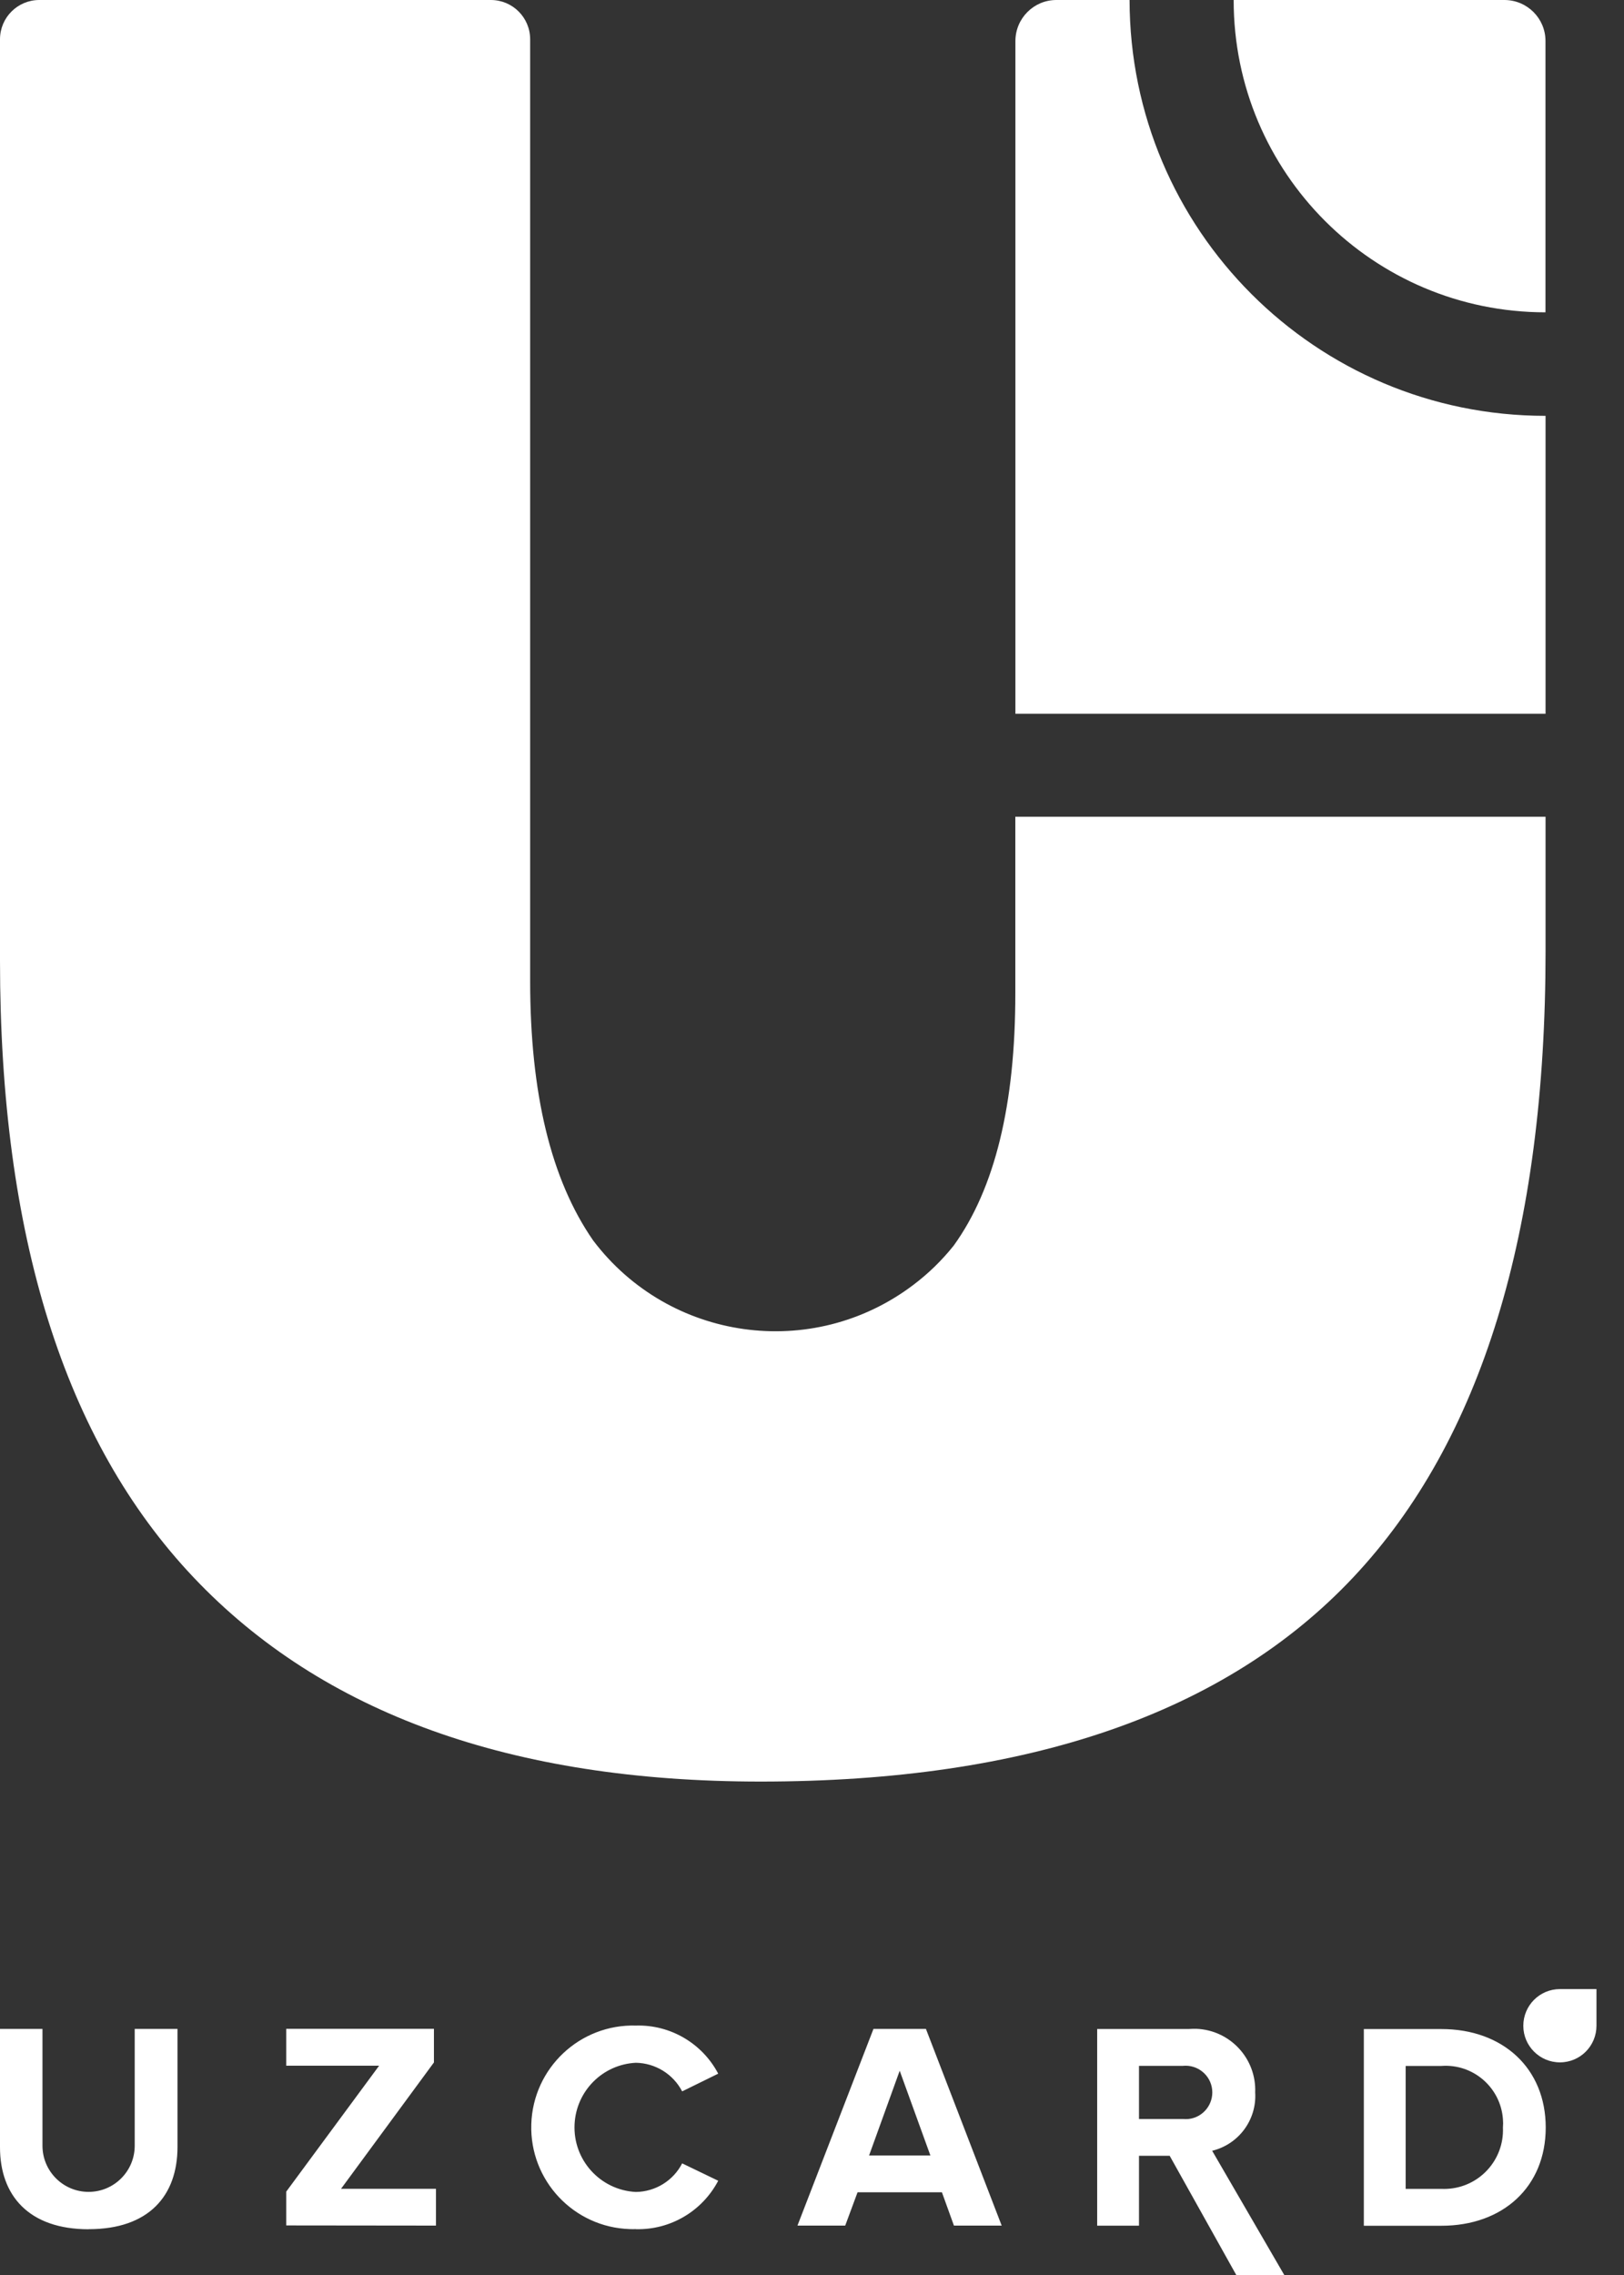 <svg width="20" height="28" viewBox="0 0 20 28" fill="#FFFFFF" xmlns="http://www.w3.org/2000/svg">
	<rect x="0" y="0" width="20" height="28" fill="#333333" stroke="none"/>
	<g clip-path="url(#clip0_103_1666)">
		<path fill-rule="evenodd"
			clip-rule="evenodd"
			d="M19.034 11.707C19.034 15.161 18.244 17.735 16.667 19.412C15.09 21.089 12.653 21.927 9.368 21.927C6.299 21.927 3.969 21.089 2.382 19.412C0.794 17.735 -0 15.206 2.0552e-07 11.825V0.482C0.001 0.216 0.216 0.001 0.482 0H6.047C6.313 0.001 6.528 0.216 6.529 0.482V12.073C6.529 13.454 6.784 14.516 7.304 15.266C8.24 16.506 10.004 16.753 11.244 15.817C11.431 15.677 11.598 15.514 11.744 15.332C12.252 14.629 12.505 13.592 12.504 12.223V10.052H19.034V11.707V11.707Z" />
		<path fill-rule="evenodd"
			clip-rule="evenodd"
			d="M18.529 8.785H12.505V0.504C12.506 0.226 12.731 0 13.009 0H13.911C13.913 2.827 16.205 5.118 19.032 5.118H19.034V8.785H18.529H18.529Z" />
		<path fill-rule="evenodd"
			clip-rule="evenodd"
			d="M15.194 0H18.529C18.807 0.001 19.033 0.226 19.033 0.504V3.844C16.913 3.844 15.193 2.125 15.193 0.004V0L15.194 0Z" />
		<path fill-rule="evenodd"
			clip-rule="evenodd"
			d="M1.094 27.436C1.831 27.436 2.186 27.026 2.186 26.423V24.971H1.659V26.409C1.659 26.722 1.405 26.977 1.091 26.977C0.777 26.977 0.523 26.722 0.523 26.409V24.971H0V26.428C0 27.023 0.356 27.437 1.092 27.437L1.093 27.436H1.094ZM5.369 27.392V26.939H4.2L5.344 25.384V24.97H3.525V25.424H4.669L3.525 26.974V27.39L5.369 27.392V27.392ZM7.833 27.436C8.256 27.446 8.648 27.215 8.845 26.84L8.401 26.626C8.291 26.84 8.071 26.975 7.831 26.978C7.392 26.956 7.054 26.583 7.076 26.144C7.096 25.735 7.422 25.408 7.831 25.388C8.071 25.392 8.29 25.527 8.401 25.74L8.845 25.522C8.648 25.148 8.255 24.918 7.833 24.93C7.141 24.91 6.564 25.453 6.543 26.145C6.522 26.837 7.066 27.414 7.757 27.435C7.782 27.436 7.807 27.436 7.832 27.435L7.833 27.436ZM12.336 27.392L11.403 24.971H10.757L9.821 27.392H10.409L10.561 26.982H11.6L11.748 27.392H12.336H12.336ZM11.458 26.529H10.703L11.08 25.486L11.458 26.529ZM15.816 28L14.928 26.471C15.255 26.392 15.479 26.089 15.458 25.753C15.474 25.336 15.149 24.986 14.733 24.97C14.704 24.97 14.674 24.97 14.645 24.972H13.512V27.393H14.027V26.533H14.405L15.225 28H15.816V28ZM14.568 26.08H14.027V25.426H14.566C14.747 25.407 14.909 25.538 14.928 25.718C14.947 25.899 14.816 26.061 14.636 26.08C14.613 26.082 14.59 26.082 14.567 26.08H14.569H14.568ZM17.751 27.394C18.509 27.394 19.036 26.915 19.036 26.185C19.036 25.456 18.509 24.973 17.751 24.973H16.796V27.394H17.751ZM17.751 26.94H17.311V25.427H17.751C18.141 25.398 18.48 25.691 18.509 26.081C18.512 26.116 18.512 26.151 18.509 26.185C18.526 26.585 18.216 26.923 17.816 26.94C17.794 26.941 17.772 26.941 17.749 26.94H17.751V26.94Z" />
		<path fill-rule="evenodd"
			clip-rule="evenodd"
			d="M19.661 24.926V24.932C19.661 25.181 19.46 25.383 19.211 25.383C18.962 25.383 18.76 25.181 18.76 24.933C18.76 24.683 18.961 24.482 19.21 24.481H19.661V24.926H19.661Z" />
	</g>
	<defs>
		<clipPath id="clip0_103_1666">
			<rect width="19.662" height="28" />
		</clipPath>
	</defs>
</svg>
